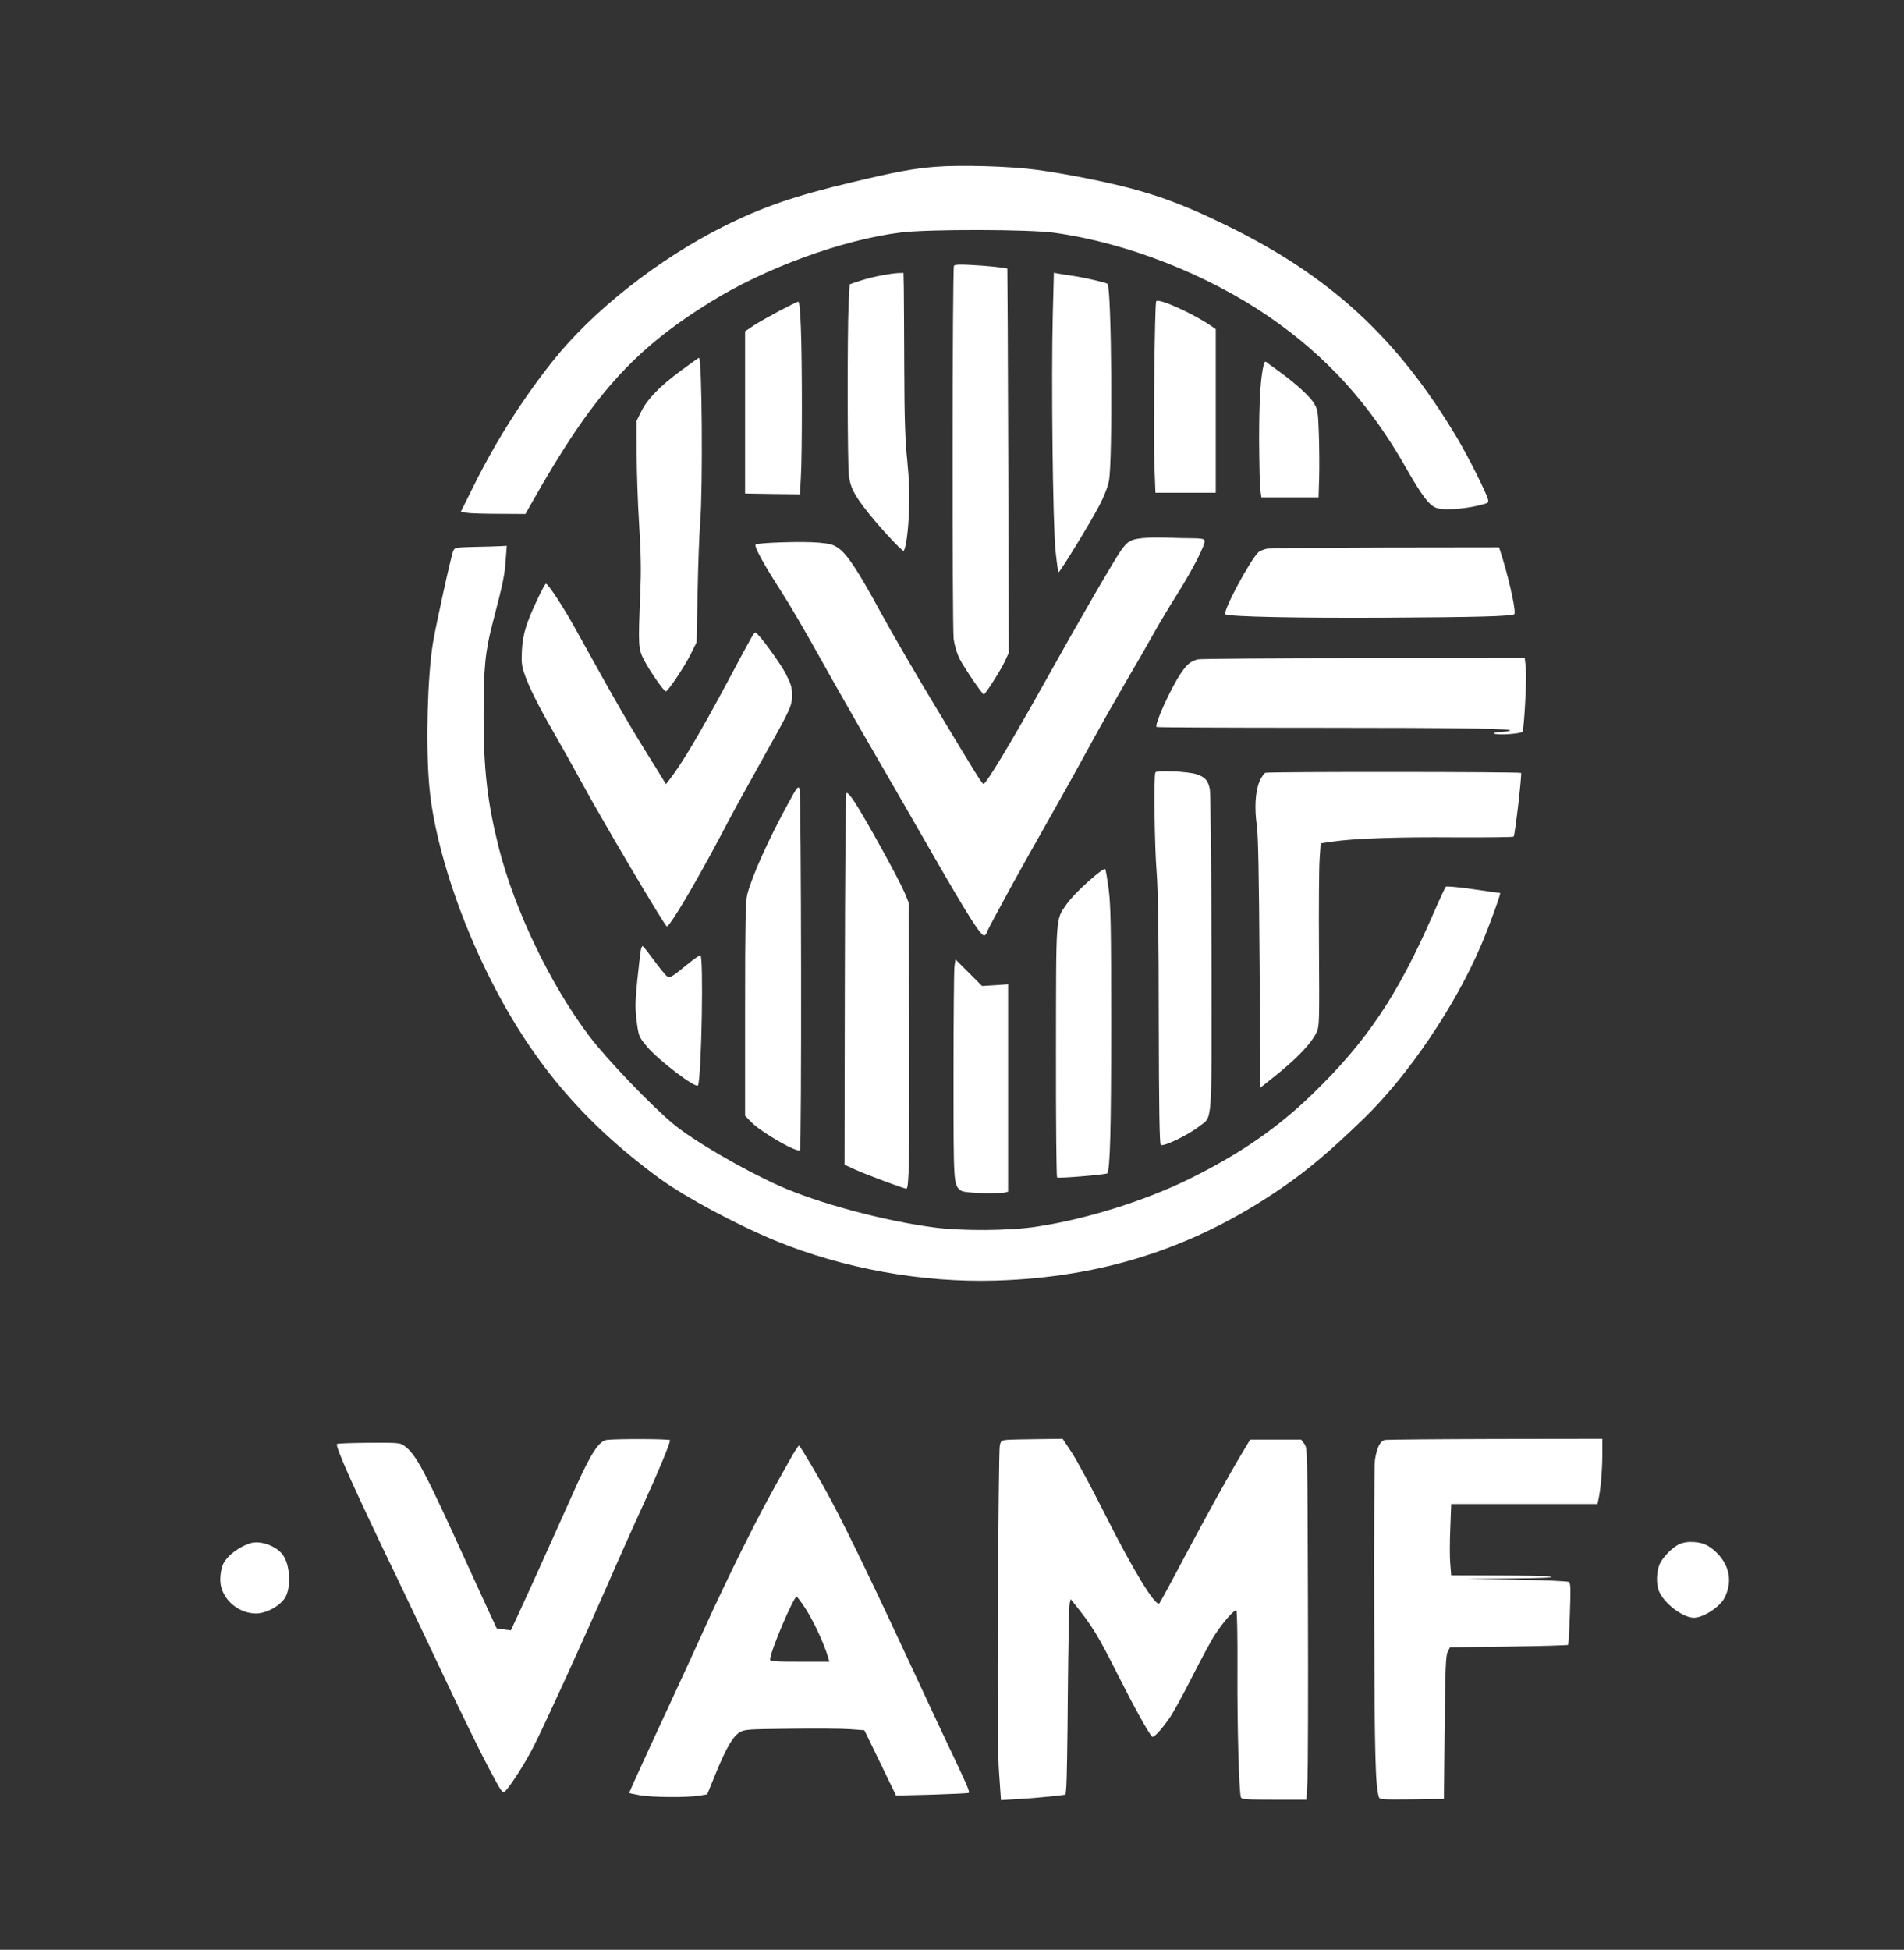 <?xml version="1.0" standalone="no"?>
<!DOCTYPE svg PUBLIC "-//W3C//DTD SVG 20010904//EN"
 "http://www.w3.org/TR/2001/REC-SVG-20010904/DTD/svg10.dtd">
<svg version="1.0" xmlns="http://www.w3.org/2000/svg"
 width="1256pt" height="1286pt" viewBox="0 0 1256 1286"
 preserveAspectRatio="xMidYMid meet">
<rect x="0" y="0" width="1256" height="1286" fill="#333333" stroke="none"/>
<g transform="translate(0,1286) scale(0.1,-0.1)"
fill="#ffffff" stroke="none">
<path d="M6170 11760 c-147 -12 -257 -32 -550 -102 -379 -90 -590 -163 -848
-292 -432 -217 -862 -556 -1127 -889 -196 -247 -370 -520 -518 -817 l-87 -175
37 -7 c21 -4 117 -7 214 -7 l175 -1 44 78 c397 702 664 1002 1173 1318 364
227 874 413 1262 461 181 22 845 21 1009 -2 478 -66 1007 -273 1416 -553 381
-262 667 -577 905 -998 103 -181 154 -249 201 -264 46 -16 170 -9 272 15 72
17 74 18 67 43 -11 44 -129 279 -202 402 -397 666 -844 1075 -1538 1411 -221
107 -372 167 -552 219 -169 50 -475 112 -683 140 -176 24 -505 33 -670 20z"/>
<path d="M6293 11107 c-11 -17 -12 -2377 -2 -2462 6 -43 21 -93 39 -130 29
-57 150 -235 160 -235 10 1 110 157 137 215 l28 60 -4 1265 c-2 696 -5 1267
-6 1268 -5 6 -144 20 -247 25 -69 4 -100 2 -105 -6z"/>
<path d="M5818 11044 c-43 -7 -108 -24 -145 -36 l-68 -23 -7 -130 c-9 -195 -8
-1063 2 -1134 10 -73 32 -118 101 -209 75 -101 252 -293 260 -285 15 16 31
133 36 273 4 102 0 197 -12 320 -14 135 -19 275 -20 615 -1 242 -2 482 -3 533
l-2 92 -32 -1 c-18 0 -68 -7 -110 -15z"/>
<path d="M6945 10788 c-11 -420 0 -1395 18 -1561 8 -76 17 -140 19 -142 6 -7
206 320 265 432 33 61 60 129 68 170 26 123 18 1273 -9 1301 -9 8 -154 42
-226 52 -41 6 -87 13 -101 16 l-27 5 -7 -273z"/>
<path d="M7627 10873 c-10 -16 -19 -894 -12 -1075 l7 -188 199 0 199 0 0 539
0 540 -27 19 c-118 82 -352 188 -366 165z"/>
<path d="M5140 10809 c-63 -34 -140 -77 -170 -97 l-55 -37 0 -535 0 -535 181
-3 181 -2 6 112 c9 146 9 764 0 986 -4 114 -10 172 -17 172 -6 0 -63 -28 -126
-61z"/>
<path d="M4495 10418 c-142 -105 -224 -189 -264 -270 l-32 -64 1 -212 c0 -117
7 -329 16 -470 12 -190 14 -307 8 -447 -15 -361 -14 -373 26 -451 36 -70 129
-203 142 -204 14 0 118 155 161 239 l42 84 7 331 c3 182 11 390 17 461 18 231
12 1086 -8 1085 -3 0 -55 -37 -116 -82z"/>
<path d="M8337 10458 c-22 -87 -31 -241 -31 -498 1 -157 4 -306 8 -332 l7 -48
188 0 189 0 4 129 c2 71 1 200 -2 288 -5 148 -7 161 -32 203 -27 46 -120 130
-238 216 -36 25 -70 51 -76 56 -8 6 -14 1 -17 -14z"/>
<path d="M7540 9311 c-80 -8 -99 -18 -143 -78 -42 -58 -270 -451 -497 -858
-231 -414 -394 -685 -412 -685 -10 0 -41 50 -317 509 -134 222 -297 503 -363
625 -145 267 -219 380 -275 419 -34 25 -56 31 -130 38 -103 10 -411 0 -419
-13 -9 -14 56 -133 165 -302 54 -83 168 -278 254 -433 86 -155 245 -434 353
-620 108 -186 284 -491 391 -678 248 -431 330 -560 349 -544 8 6 14 15 14 19
0 4 23 50 51 101 28 52 80 148 116 214 36 66 152 273 258 460 106 187 229 410
275 495 46 85 143 256 215 380 73 124 158 272 190 330 32 58 101 173 153 255
104 166 187 329 178 351 -4 10 -25 14 -84 14 -43 0 -119 2 -168 4 -49 2 -118
1 -154 -3z"/>
<path d="M3132 9253 c-126 -3 -133 -5 -142 -26 -14 -31 -115 -492 -134 -607
-36 -219 -48 -667 -25 -937 28 -342 176 -820 383 -1239 281 -571 624 -980
1136 -1356 167 -122 511 -307 770 -413 445 -182 964 -276 1450 -261 703 21
1306 215 1875 604 183 125 327 247 554 467 292 284 599 737 771 1140 50 116
133 345 126 345 -2 0 -82 11 -177 25 -95 14 -177 21 -181 17 -5 -5 -44 -89
-87 -188 -231 -528 -433 -830 -787 -1174 -234 -228 -484 -401 -819 -566 -295
-145 -681 -266 -1010 -315 -175 -27 -488 -29 -670 -5 -332 43 -769 160 -1027
276 -239 107 -566 298 -698 408 -147 123 -435 423 -552 577 -256 338 -493 831
-598 1245 -75 298 -100 513 -100 866 0 324 10 426 62 624 64 244 78 309 84
408 l7 92 -39 -2 c-21 -1 -99 -4 -172 -5z"/>
<path d="M8358 9241 c-20 -4 -44 -14 -54 -21 -54 -46 -243 -399 -220 -412 28
-16 483 -25 1051 -22 602 3 831 9 854 23 14 9 -27 201 -74 358 l-26 83 -747
-1 c-411 -1 -764 -5 -784 -8z"/>
<path d="M3546 8909 c-74 -156 -97 -232 -103 -335 -4 -71 -2 -103 12 -145 29
-90 96 -225 197 -399 52 -91 128 -226 168 -300 149 -275 566 -980 579 -980 21
1 190 286 356 600 100 190 134 251 298 545 163 291 172 312 172 380 0 50 -7
73 -40 138 -37 73 -179 267 -200 274 -11 3 -11 4 -182 -317 -189 -353 -304
-546 -391 -658 l-19 -24 -70 114 c-173 276 -244 399 -523 903 -82 149 -184
305 -199 305 -4 0 -29 -45 -55 -101z"/>
<path d="M7899 8511 c-49 -16 -69 -32 -110 -93 -66 -97 -177 -342 -159 -353 5
-3 476 -5 1047 -5 991 0 1345 -6 1278 -21 -16 -4 -48 -7 -70 -8 -22 -1 -35 -5
-29 -9 21 -13 182 -2 188 13 11 31 28 354 22 418 l-8 67 -1066 -1 c-587 0
-1079 -4 -1093 -8z"/>
<path d="M7622 7766 c-12 -18 -6 -489 8 -661 9 -112 14 -401 14 -972 1 -583 5
-816 13 -824 15 -15 181 65 251 120 93 74 85 -31 84 1141 -1 569 -6 1057 -11
1083 -11 60 -31 82 -90 101 -58 18 -259 27 -269 12z"/>
<path d="M8348 7763 c-9 -2 -26 -27 -39 -56 -28 -66 -35 -174 -18 -292 9 -65
14 -316 18 -909 l6 -819 82 65 c156 123 256 228 290 303 16 37 17 77 14 537
-2 273 0 543 4 601 l7 105 77 11 c143 21 425 31 808 28 210 -1 385 1 388 5 9
9 55 409 49 420 -5 8 -1655 9 -1686 1z"/>
<path d="M5203 7568 c-134 -245 -243 -487 -274 -609 -11 -43 -14 -193 -14
-756 l0 -702 40 -41 c64 -67 304 -205 322 -186 12 12 9 2356 -3 2384 -8 20
-16 11 -71 -90z"/>
<path d="M5583 7628 c-4 -7 -9 -561 -10 -1231 l-2 -1219 72 -33 c73 -33 319
-125 336 -125 18 0 22 202 19 1035 l-3 850 -29 70 c-34 82 -254 481 -325 590
-34 52 -52 71 -58 63z"/>
<path d="M7180 7047 c-58 -51 -122 -118 -142 -148 -75 -109 -71 -49 -72 -971
-1 -454 3 -830 7 -834 7 -8 324 19 331 27 19 20 26 299 26 978 0 646 -3 789
-16 893 -9 67 -19 129 -23 135 -4 8 -42 -19 -111 -80z"/>
<path d="M4227 6592 c-3 -15 -13 -103 -23 -196 -14 -141 -15 -185 -5 -264 13
-106 15 -110 68 -174 75 -90 328 -283 338 -256 23 68 37 858 15 858 -6 0 -47
-29 -90 -64 -115 -94 -116 -95 -150 -54 -16 18 -53 65 -82 105 -29 40 -56 73
-59 73 -4 0 -9 -12 -12 -28z"/>
<path d="M6296 6484 c-3 -26 -6 -350 -6 -721 0 -710 0 -716 45 -753 13 -11 51
-16 142 -19 68 -1 135 0 148 3 l25 6 0 684 0 684 -86 -6 -86 -5 -87 87 -88 88
-7 -48z"/>
<path d="M4003 3363 c-51 -7 -103 -85 -202 -305 -133 -298 -341 -759 -385
-852 l-46 -99 -45 6 c-25 2 -47 6 -49 8 -2 2 -85 184 -186 404 -295 649 -344
740 -423 799 -27 20 -40 21 -233 20 -113 -1 -208 -4 -211 -8 -14 -13 121 -313
400 -891 74 -154 216 -453 316 -665 100 -212 225 -467 278 -568 94 -177 97
-182 116 -165 33 31 137 193 189 298 80 158 327 700 478 1045 75 173 185 419
244 547 98 214 176 402 176 424 0 9 -349 10 -417 2z"/>
<path d="M6639 3363 c-34 -4 -38 -7 -44 -41 -4 -20 -9 -476 -12 -1012 -4 -719
-2 -1021 8 -1149 l12 -174 111 7 c61 3 157 11 213 17 l102 12 5 51 c3 28 8
305 10 616 3 311 8 578 12 594 l7 29 19 -24 c127 -158 157 -208 299 -489 97
-193 195 -370 219 -394 10 -10 57 40 118 127 23 34 90 156 148 271 59 116 126
241 151 278 56 85 128 166 139 155 5 -5 8 -182 7 -395 -2 -364 10 -803 23
-837 5 -13 38 -15 219 -15 l213 0 7 123 c3 67 5 589 3 1159 -3 1036 -3 1037
-24 1065 l-21 28 -168 0 -168 0 -60 -100 c-89 -149 -226 -397 -387 -700 -78
-148 -147 -274 -152 -280 -24 -26 -172 216 -353 576 -90 179 -191 367 -224
417 l-61 92 -167 -2 c-93 -1 -184 -3 -204 -5z"/>
<path d="M9138 3363 c-33 -5 -56 -51 -68 -133 -4 -32 -7 -503 -5 -1046 3 -922
8 -1098 31 -1177 5 -16 22 -17 217 -15 l212 3 5 470 c4 392 7 475 20 500 l15
30 387 5 c212 3 389 8 392 11 3 3 9 95 12 206 6 166 5 201 -7 209 -8 5 -162
12 -344 15 l-330 5 300 3 c191 2 284 6 255 12 -25 4 -183 8 -351 8 l-306 1 -6
74 c-4 40 -4 146 0 235 l6 161 483 0 482 0 6 28 c15 68 25 186 26 290 l0 112
-702 -1 c-387 -1 -715 -4 -730 -6z"/>
<path d="M5205 3222 c-146 -259 -185 -332 -305 -572 -70 -140 -182 -374 -248
-520 -66 -146 -168 -368 -227 -495 -118 -253 -275 -596 -275 -601 0 -1 33 -8
73 -15 78 -14 312 -16 392 -2 l50 8 56 137 c70 171 114 246 159 273 33 19 54
20 335 23 165 2 342 1 394 -3 l93 -7 105 -216 104 -215 235 6 c130 4 239 9
244 12 9 6 -8 47 -143 330 -49 104 -134 285 -187 400 -279 602 -461 980 -578
1200 -73 138 -199 352 -211 360 -4 2 -34 -44 -66 -103z m87 -939 c63 -89 139
-248 173 -360 l6 -23 -195 0 c-162 0 -196 2 -196 14 0 51 155 416 176 416 1 0
17 -21 36 -47z"/>
<path d="M1650 2681 c-73 -23 -148 -80 -175 -131 -20 -39 -28 -112 -16 -157
27 -100 124 -174 229 -175 72 0 167 54 197 112 37 72 27 215 -21 277 -45 59
-150 95 -214 74z"/>
<path d="M11075 2674 c-46 -23 -105 -84 -126 -129 -22 -48 -25 -132 -5 -180
35 -82 157 -175 231 -175 62 1 169 70 201 131 53 103 35 211 -49 295 -56 56
-100 74 -177 74 -25 0 -58 -7 -75 -16z"/>
</g>
</svg>
